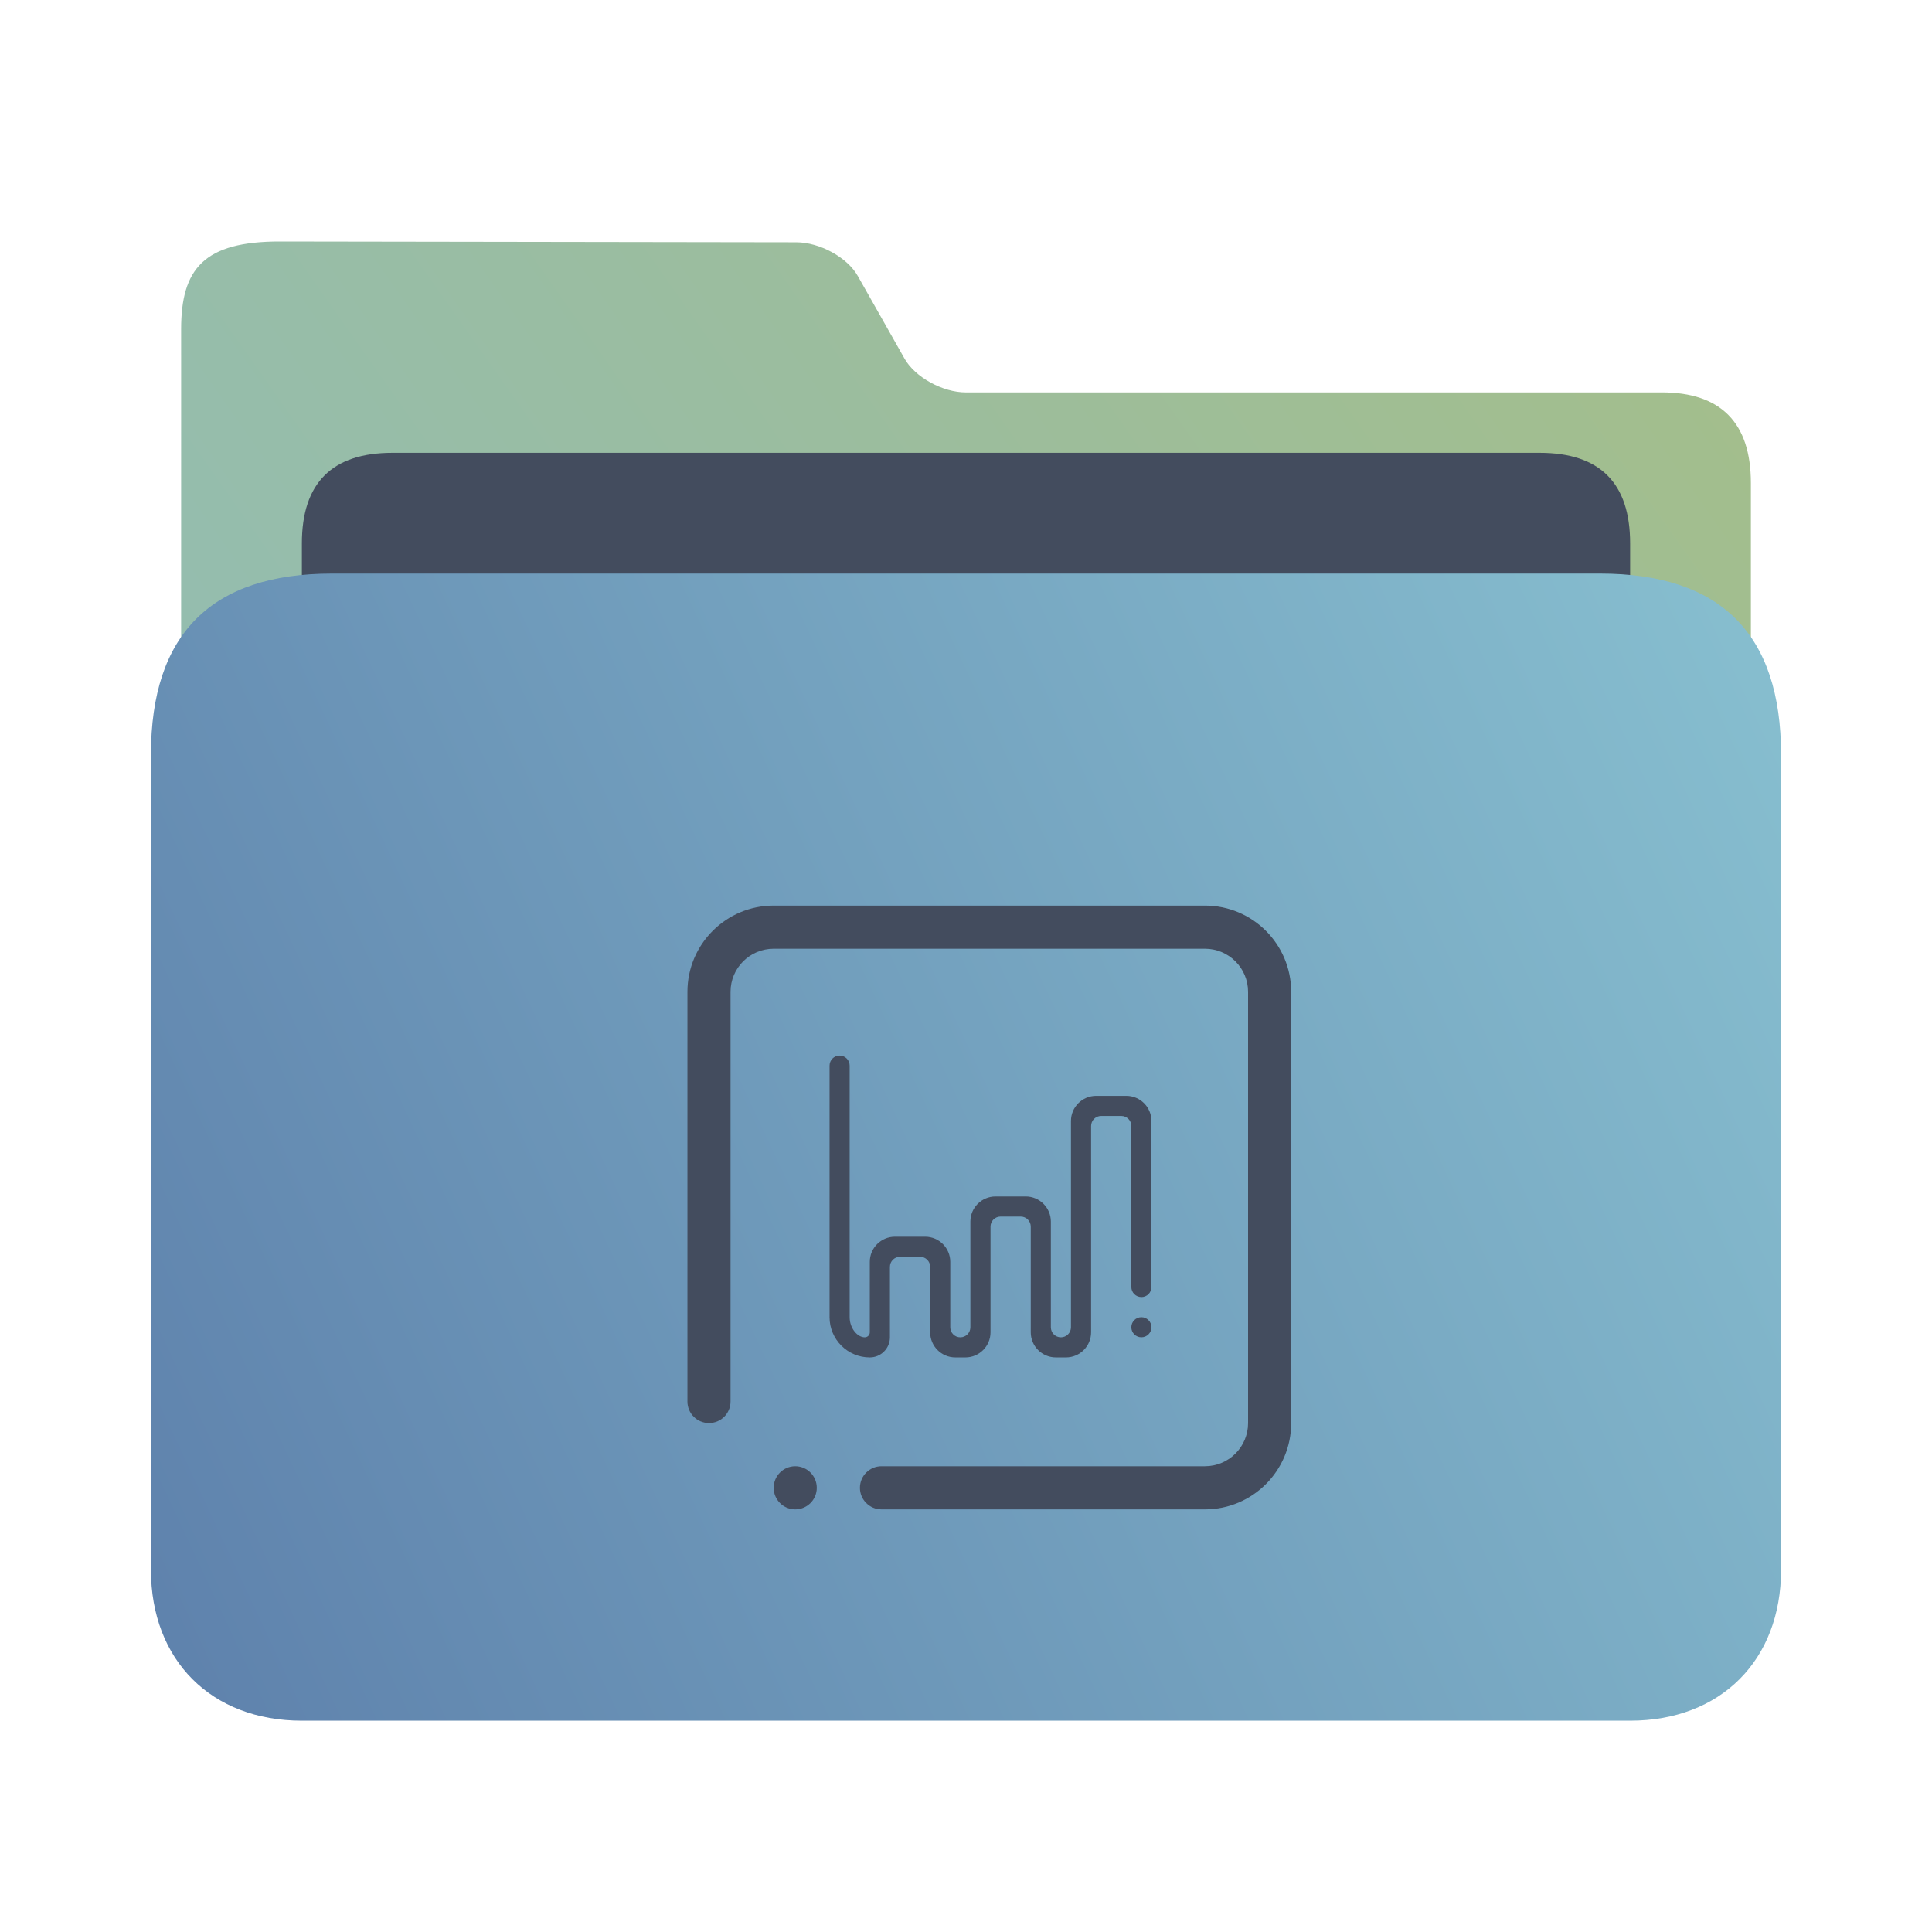 <?xml version="1.0" encoding="UTF-8" standalone="no"?>
<svg
   width="64"
   version="1.1"
   height="64"
   id="svg17"
   sodipodi:docname="folder-presentation.svg"
   inkscape:version="1.2.1 (9c6d41e410, 2022-07-14)"
   xmlns:inkscape="http://www.inkscape.org/namespaces/inkscape"
   xmlns:sodipodi="http://sodipodi.sourceforge.net/DTD/sodipodi-0.dtd"
   xmlns:xlink="http://www.w3.org/1999/xlink"
   xmlns="http://www.w3.org/2000/svg"
   xmlns:svg="http://www.w3.org/2000/svg"
   xmlns:rdf="http://www.w3.org/1999/02/22-rdf-syntax-ns#"
   xmlns:cc="http://creativecommons.org/ns#"
   xmlns:dc="http://purl.org/dc/elements/1.1/">
  <sodipodi:namedview
     pagecolor="#ffffff"
     bordercolor="#666666"
     borderopacity="1"
     objecttolerance="10"
     gridtolerance="10"
     guidetolerance="10"
     inkscape:pageopacity="0"
     inkscape:pageshadow="2"
     inkscape:window-width="1920"
     inkscape:window-height="1002"
     id="namedview19"
     showgrid="true"
     inkscape:zoom="3.4692426"
     inkscape:cx="-59.234831"
     inkscape:cy="-5.0443287"
     inkscape:window-x="0"
     inkscape:window-y="0"
     inkscape:window-maximized="1"
     inkscape:current-layer="layer1"
     inkscape:document-rotation="0"
     inkscape:showpageshadow="2"
     inkscape:pagecheckerboard="0"
     inkscape:deskcolor="#d1d1d1">
    <inkscape:grid
       type="xygrid"
       id="grid931" />
  </sodipodi:namedview>
  <defs
     id="defs5455">
    <linearGradient
       inkscape:collect="always"
       xlink:href="#linearGradient860"
       id="linearGradient862"
       x1="113.946"
       y1="366.972"
       x2="406.082"
       y2="159.712"
       gradientUnits="userSpaceOnUse"
       gradientTransform="matrix(0.178,0,0,0.179,370.289,468.286)" />
    <linearGradient
       inkscape:collect="always"
       id="linearGradient860">
      <stop
         style="stop-color:#8fbcbb;stop-opacity:1;"
         offset="0"
         id="stop856" />
      <stop
         style="stop-color:#a3be8c;stop-opacity:1;"
         offset="1"
         id="stop858" />
    </linearGradient>
    <linearGradient
       inkscape:collect="always"
       xlink:href="#linearGradient842"
       id="linearGradient844"
       x1="386.306"
       y1="539.798"
       x2="447.951"
       y2="504.719"
       gradientUnits="userSpaceOnUse"
       gradientTransform="matrix(0.892,0,0,1.083,44.906,-43.952)" />
    <linearGradient
       inkscape:collect="always"
       id="linearGradient842">
      <stop
         style="stop-color:#5e81ac;stop-opacity:1;"
         offset="0"
         id="stop838" />
      <stop
         style="stop-color:#88c0d0;stop-opacity:1;"
         offset="1"
         id="stop840" />
    </linearGradient>
  </defs>
  <g
     inkscape:label="Capa 1"
     inkscape:groupmode="layer"
     id="layer1"
     transform="translate(-384.571,-483.798)">
    <path
       style="fill:url(#linearGradient862);fill-opacity:1;stroke-width:0.165"
       d="m 416.569,496.798 c -0.773,0 -1.685,-0.505 -2.032,-1.116 l -1.554,-2.747 c -0.345,-0.611 -1.26,-1.11 -2.033,-1.111 l -17.103,-0.026 c -2.524,-0.004 -3.276,0.905 -3.276,2.908 l 2.8e-4,0.844 v 2.485 l -2.8e-4,32.762 c -1e-5,0.894 2.024,3 3,3 h 46 c 1,0 3,-2 3,-3 v -31 c 0,-2 -1,-3 -2.951,-3 z"
       id="path4-3"
       sodipodi:nodetypes="sccsssccscsssss" />
    <path
       style="fill:#434c5e;fill-opacity:1;stroke-width:0.17"
       d="m 438.571,509.198 c 0,1.43 -0.682,2.6 -2.243,2.6 h -39.598 c -1.561,0 -2.159,-1.17 -2.159,-2.6 v -7.4 c 0,-2 1,-3 3,-3 h 38 c 2,0 3,1 3,3 z"
       id="path8-6"
       sodipodi:nodetypes="sssssssss" />
    <path
       style="fill:url(#linearGradient844);fill-opacity:1;stroke-width:0.191"
       d="m 437.571,502.798 h -42 c -4,0 -6,2 -6,6 v 27 c 0,3 2,5 5,5 h 44 c 3,0 5,-2 5,-5 v -27 c 0,-4 -2,-6 -6,-6 z"
       id="path10"
       sodipodi:nodetypes="sssssssss" />
    <path
       fill-rule="evenodd"
       clip-rule="evenodd"
       d="m 424.486,533.798 h -10.715 c -0.394,0 -0.714,-0.321 -0.714,-0.714 0,-0.395 0.32,-0.715 0.714,-0.715 h 10.715 c 0.789,0 1.429,-0.64 1.429,-1.429 v -14.286 c 0,-0.789 -0.64,-1.428 -1.429,-1.428 h -14.286 c -0.789,0 -1.429,0.639 -1.429,1.428 v 13.571 c 0,0.395 -0.319,0.714 -0.714,0.714 -0.394,0 -0.714,-0.319 -0.714,-0.714 v -13.571 c 0,-1.578 1.28,-2.857 2.858,-2.857 h 14.286 c 1.577,0 2.856,1.279 2.856,2.857 v 14.286 c 0,1.578 -1.279,2.858 -2.856,2.858 z m -13.572,-1.429 c 0.394,0 0.714,0.32 0.714,0.715 0,0.394 -0.32,0.714 -0.714,0.714 -0.395,0 -0.714,-0.321 -0.714,-0.714 0,-0.395 0.32,-0.715 0.714,-0.715 z"
       id="path2-7"
       style="fill:#434c5e;fill-opacity:1;stroke-width:0.045" />
    <path
       fill-rule="evenodd"
       clip-rule="evenodd"
       d="m 422.381,526.765 c -0.184,0 -0.333,-0.149 -0.333,-0.333 v -5.333 c 0,-0.184 -0.149,-0.333 -0.333,-0.333 h -0.667 c -0.184,0 -0.333,0.149 -0.333,0.333 v 6.833 c 0,0.46 -0.373,0.833 -0.833,0.833 h -0.333 c -0.46,0 -0.833,-0.373 -0.833,-0.833 v -3.5 c 0,-0.184 -0.149,-0.333 -0.333,-0.333 h -0.667 c -0.184,0 -0.333,0.149 -0.333,0.333 v 3.5 c 0,0.46 -0.373,0.833 -0.833,0.833 h -0.333 c -0.46,0 -0.833,-0.373 -0.833,-0.833 v -2.167 c 0,-0.184 -0.149,-0.333 -0.333,-0.333 h -0.667 c -0.184,0 -0.333,0.149 -0.333,0.333 v 2.333 c 0,0.368 -0.299,0.667 -0.667,0.667 -0.736,0 -1.333,-0.597 -1.333,-1.333 v -6 -2.333 c 0,-0.184 0.149,-0.333 0.333,-0.333 0.184,0 0.333,0.149 0.333,0.333 v 1.18 1.153 6 c 0,0.368 0.257,0.667 0.5,0.667 0.092,0 0.167,-0.074 0.167,-0.167 v -2.333 c 0,-0.46 0.373,-0.833 0.833,-0.833 h 1 c 0.46,0 0.833,0.373 0.833,0.833 v 2.167 c 0,0.184 0.149,0.333 0.333,0.333 0.184,0 0.333,-0.149 0.333,-0.333 v -3.5 c 0,-0.46 0.373,-0.833 0.833,-0.833 h 1 c 0.46,0 0.833,0.373 0.833,0.833 v 3.5 c 0,0.184 0.149,0.333 0.333,0.333 0.184,0 0.333,-0.149 0.333,-0.333 v -6.833 c 0,-0.46 0.373,-0.833 0.833,-0.833 h 1 c 0.46,0 0.833,0.373 0.833,0.833 v 5.5 c 0,0.184 -0.149,0.333 -0.333,0.333 z m 0,0.667 c 0.184,0 0.333,0.149 0.333,0.333 0,0.184 -0.149,0.333 -0.333,0.333 -0.184,0 -0.333,-0.149 -0.333,-0.333 0,-0.184 0.149,-0.333 0.333,-0.333 z"
       id="path2-3-3-5"
       style="fill:#434c5e;fill-opacity:1;stroke-width:0.021" />
  </g>
</svg>
